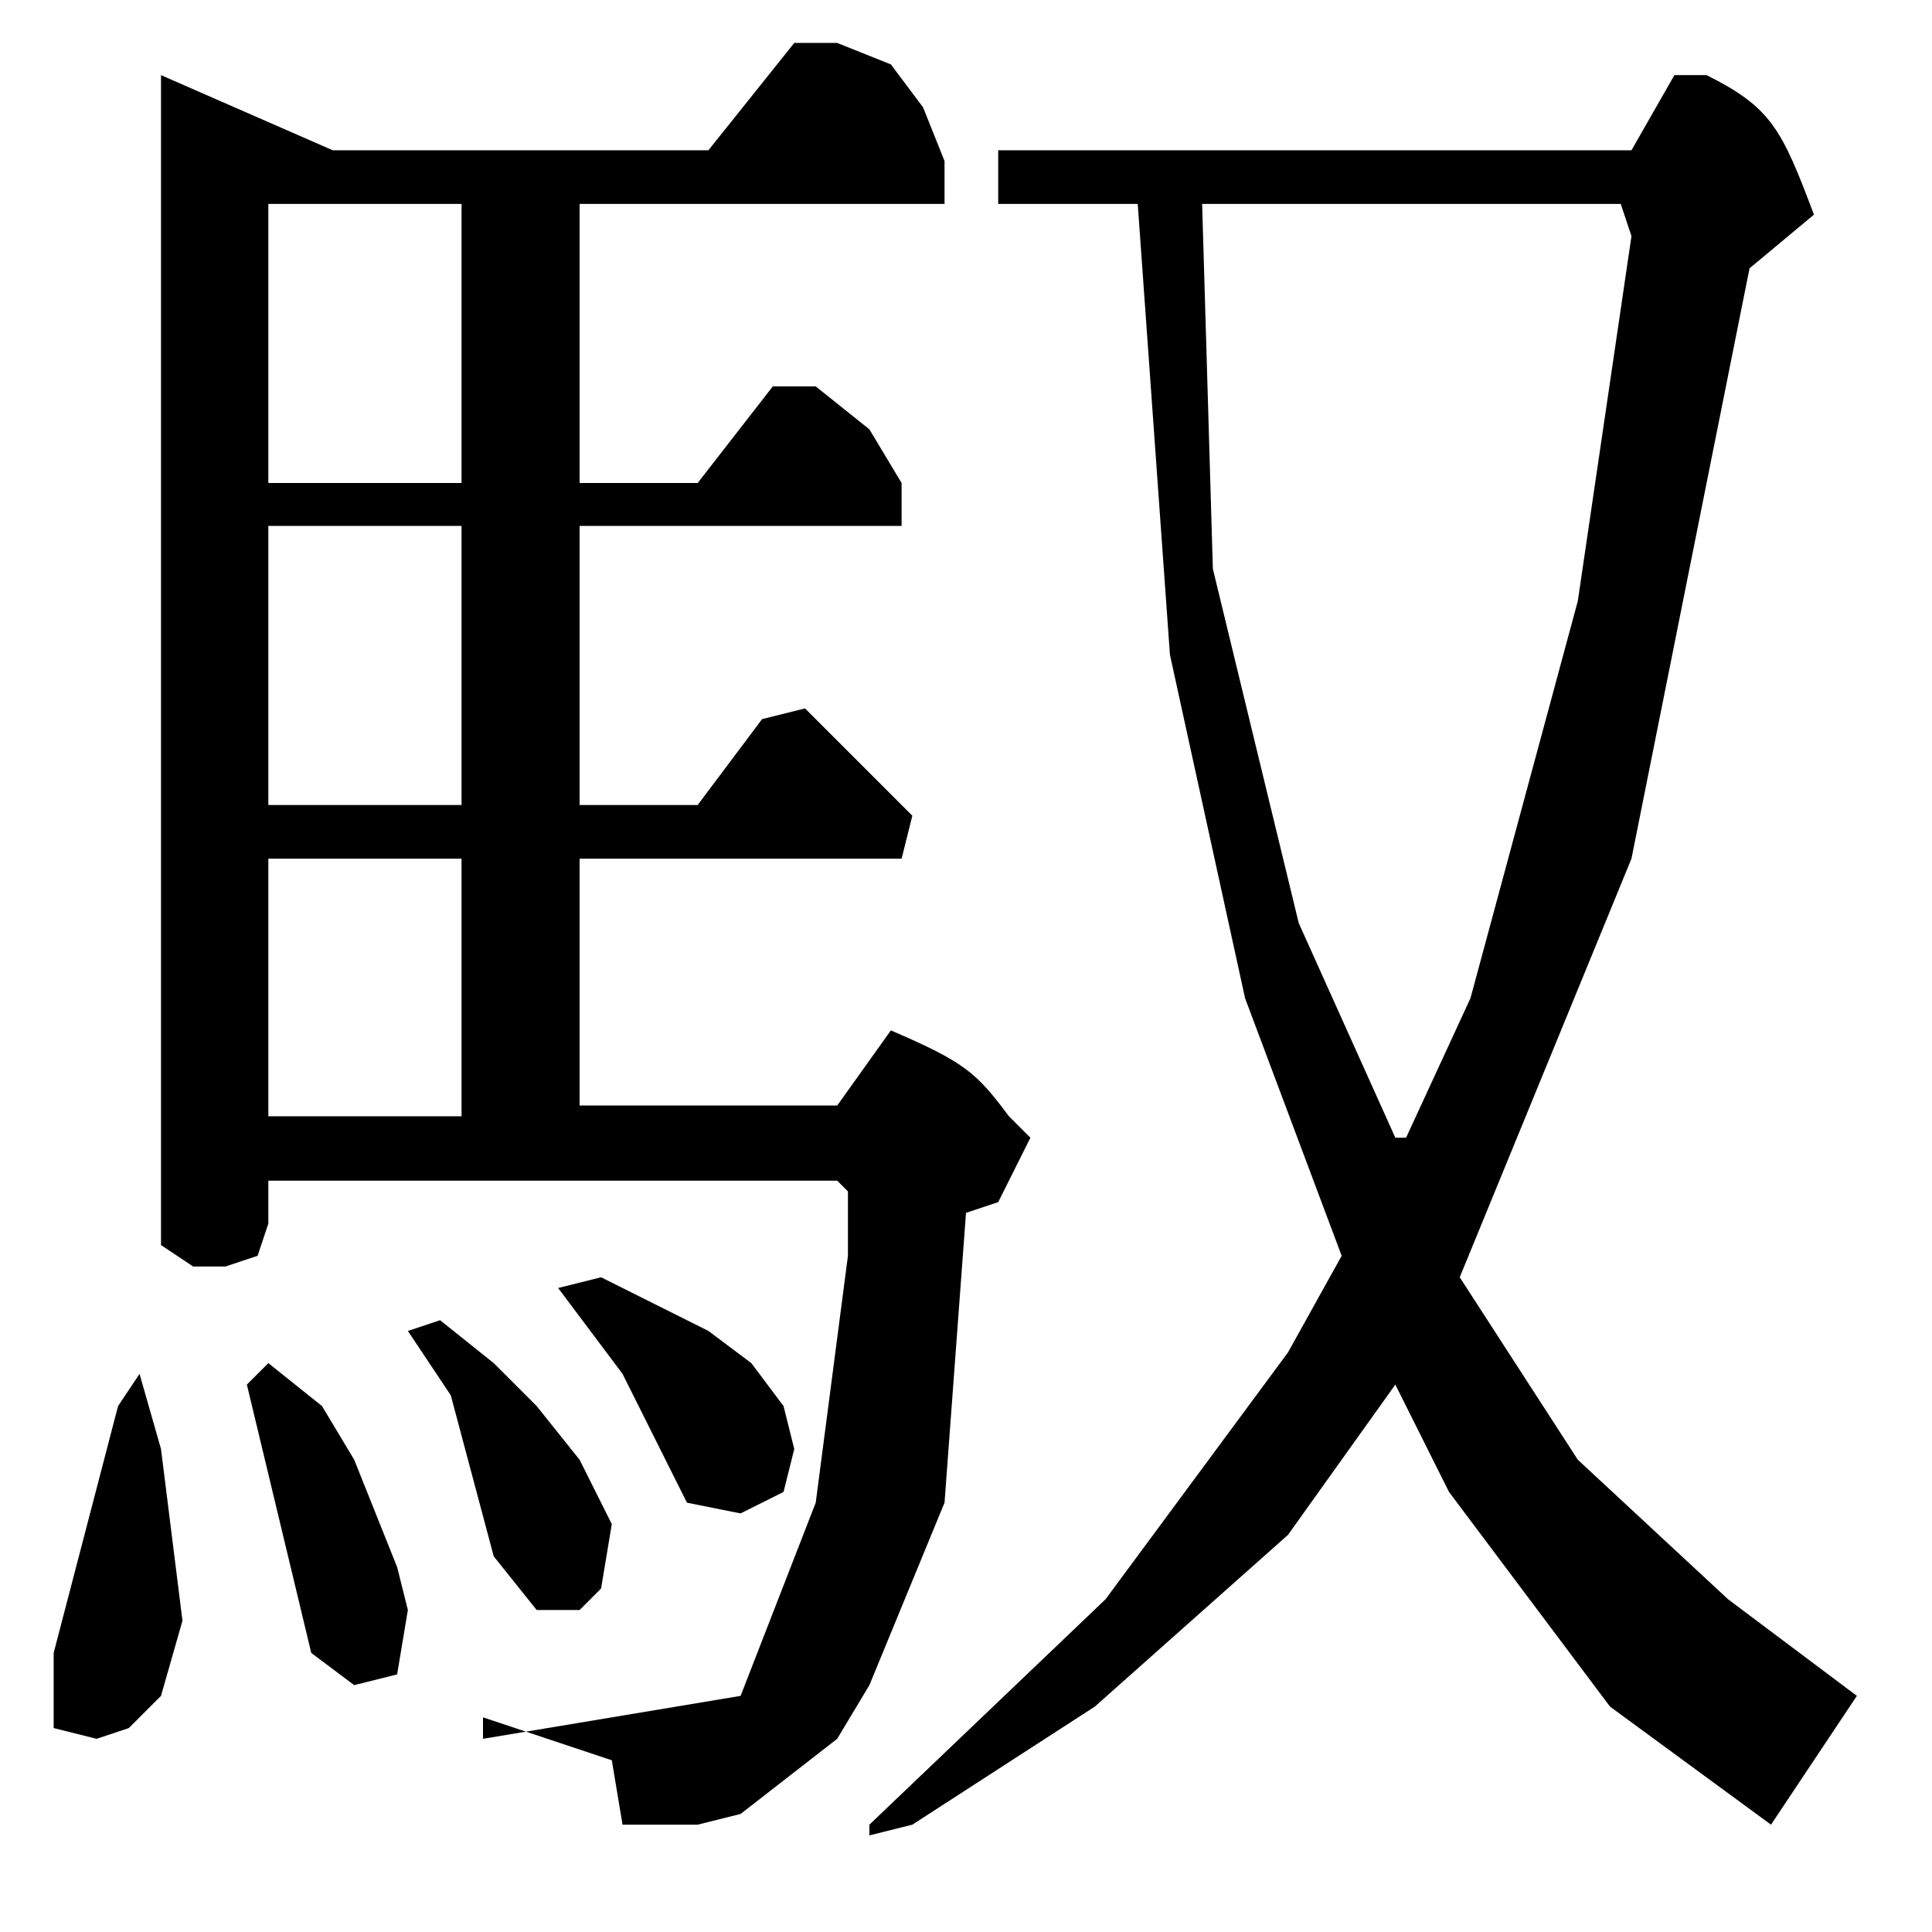 <?xml version="1.0" encoding="utf-8"?>
<!-- Generator: Adobe Illustrator 22.0.1, SVG Export Plug-In . SVG Version: 6.00 Build 0)  -->
<svg version="1.1" id="レイヤー_1" xmlns="http://www.w3.org/2000/svg" xmlns:xlink="http://www.w3.org/1999/xlink" x="0px"
	 y="0px" viewBox="0 0 18 18" style="enable-background:new 0 0 18 18;" xml:space="preserve">
<path d="M1.3,12.8l-0.2,0.3l-0.6,2.3v0.7l0.4,0.1l0.3-0.1l0.3-0.3l0.2-0.7l-0.2-1.6L1.3,12.8z M2.5,12.7l-0.2,0.2l0.6,2.5l0.4,0.3
	l0.4-0.1L3.8,15l-0.1-0.4l-0.4-1L3,13.1L2.5,12.7z M4.1,12.3l-0.3,0.1l0.4,0.6l0.4,1.5L5,15l0.4,0l0.2-0.2l0.1-0.6l-0.3-0.6
	l-0.4-0.5l-0.4-0.4L4.1,12.3z M6.4,14l0.5,0.1l0.4-0.2l0.1-0.4l-0.1-0.4L7,12.7l-0.4-0.3l-1-0.5L5.2,12l0.6,0.8L6.4,14z M11.2,1.9
	h3.9l0.1,0.3l-0.5,3.4l-1,3.7l-0.6,1.3h-0.1l-0.9-2l-0.8-3.3L11.2,1.9z M15.6,0.7l-0.4,0.7H9.3v0.5h1.3l0.3,4.2l0.7,3.2l0.9,2.4
	l-0.5,0.9l-1.7,2.3l-2.2,2.1l0,0.1l0.4-0.1l1.7-1.1l1.8-1.6l1-1.4l0.5,1l1.5,2l1.5,1.1l0.8-1.2l-1.2-0.9l-1.4-1.3l-1.1-1.7l1.6-3.9
	l1.1-5.5L16.9,2c-0.3-0.8-0.4-1-1-1.3H15.6z M2.5,8h1.8v2.4H2.5V8z M2.5,4.9h1.8v2.6H2.5V4.9z M2.5,1.9h1.8v2.6H2.5V1.9z M8.8,1.9
	L8.8,1.5L8.6,1L8.3,0.6L7.8,0.4H7.4l-0.8,1H3.1L1.5,0.7v10.9l0.3,0.2l0.3,0l0.3-0.1l0.1-0.3l0-0.4h5.3l0.1,0.1l0,0.6l-0.3,2.3
	l-0.7,1.8l-2.4,0.4V16l1.2,0.4l0.1,0.6h0.7l0.4-0.1l0.9-0.7l0.3-0.5L8.8,14L9,11.3l0.3-0.1l0.3-0.6l-0.2-0.2C9.1,10,9,9.9,8.3,9.6
	l-0.5,0.7H5.4V8h3l0.1-0.4L7.5,6.6L7.1,6.7L6.5,7.5H5.4V4.9h3V4.5L8.1,4L7.6,3.6H7.2L6.5,4.5H5.4V1.9H8.8z"/>
</svg>

